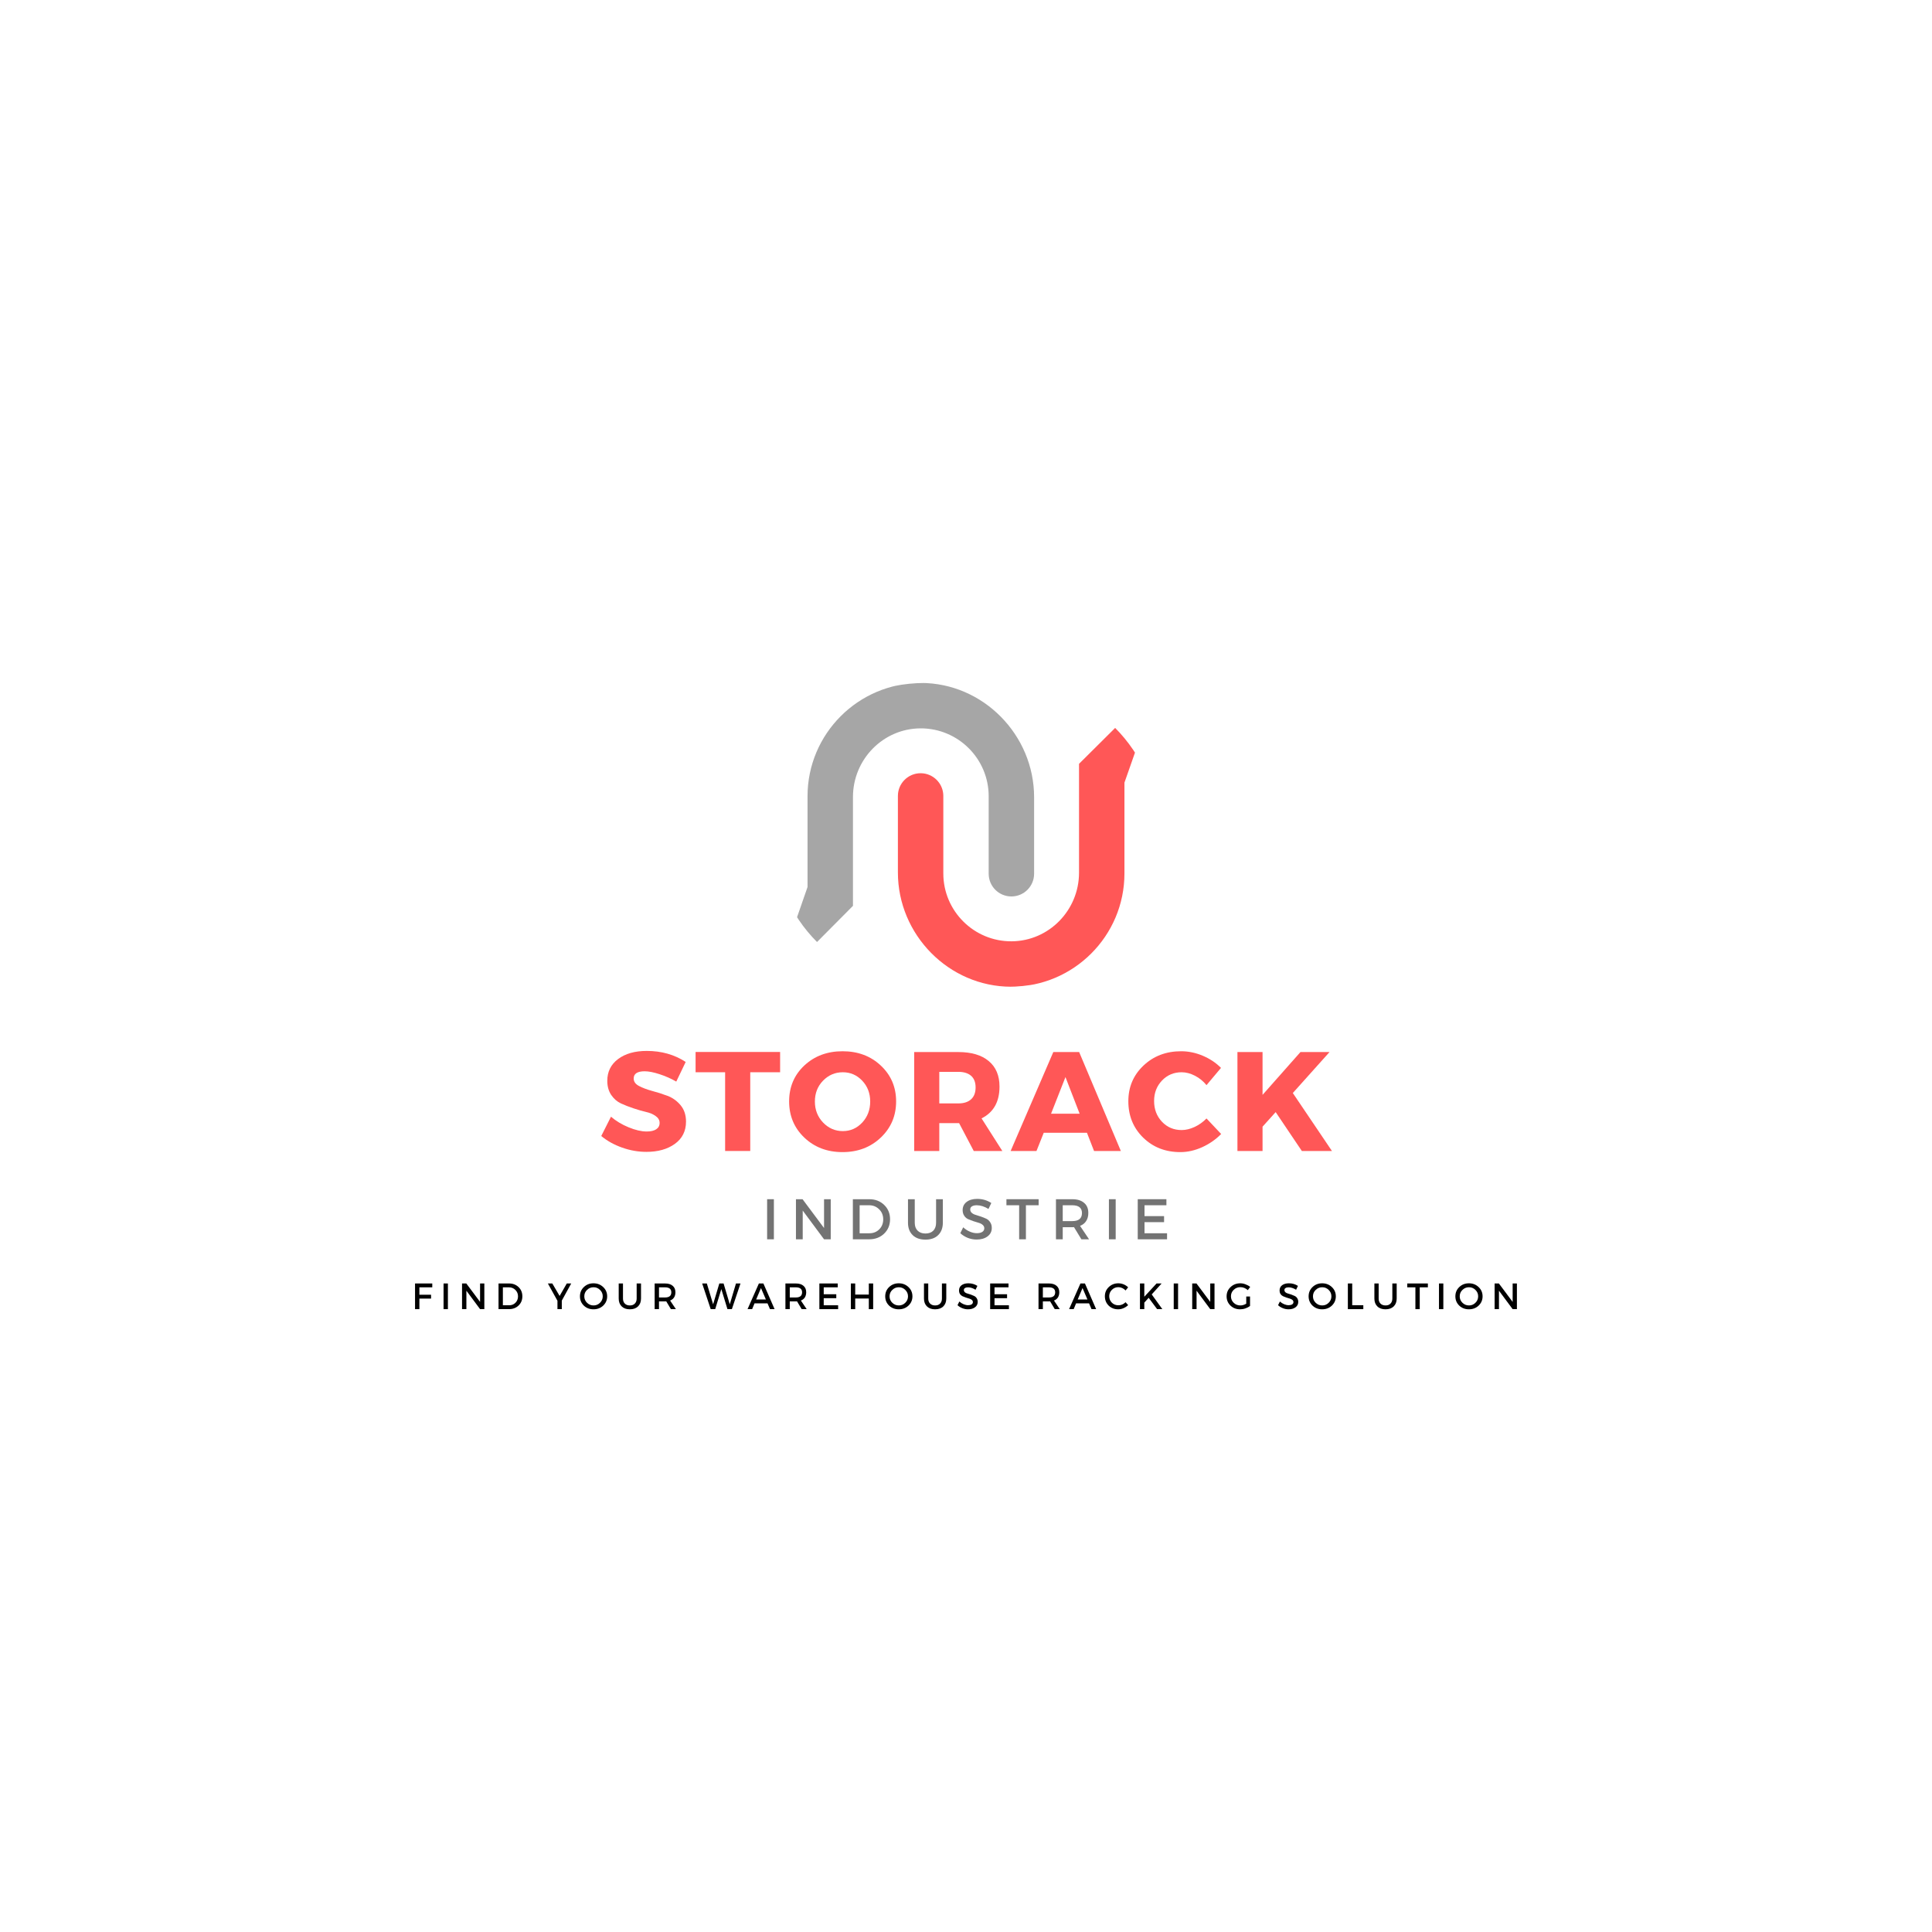 <svg xmlns="http://www.w3.org/2000/svg" xmlns:xlink="http://www.w3.org/1999/xlink" width="500" zoomAndPan="magnify" viewBox="0 0 375 375" height="500" preserveAspectRatio="xMidYMid meet" version="1.0"><defs><g/><clipPath id="aa8f2e2c7c"><path d="M 150.051 132.559 L 200.812 132.559 L 200.812 191.523 L 150.051 191.523 Z M 150.051 132.559 " clip-rule="nonzero"/></clipPath><clipPath id="3fbd7ed5d1"><path d="M 179.484 191.535 L 195.516 191.535 C 211.801 191.535 225 178.332 225 162.051 C 225 145.766 211.801 132.566 195.516 132.566 L 179.484 132.566 C 163.199 132.566 150 145.766 150 162.051 C 150 178.332 163.199 191.535 179.484 191.535 Z M 179.484 191.535 " clip-rule="nonzero"/></clipPath><clipPath id="4206a21913"><path d="M 174 132.285 L 225 132.285 L 225 191.535 L 174 191.535 Z M 174 132.285 " clip-rule="nonzero"/></clipPath><clipPath id="978a00df7f"><path d="M 179.484 191.535 L 195.516 191.535 C 211.801 191.535 225 178.332 225 162.051 C 225 145.766 211.801 132.566 195.516 132.566 L 179.484 132.566 C 163.199 132.566 150 145.766 150 162.051 C 150 178.332 163.199 191.535 179.484 191.535 Z M 179.484 191.535 " clip-rule="nonzero"/></clipPath></defs><g clip-path="url(#aa8f2e2c7c)"><g clip-path="url(#3fbd7ed5d1)"><path fill="#a6a6a6" d="M 150.051 191.43 L 165.559 175.824 L 165.559 154.691 C 165.559 147.426 171.387 141.418 178.652 141.375 C 185.953 141.336 191.902 147.258 191.902 154.547 L 191.902 169.59 C 191.902 172.027 193.875 174 196.309 174 C 198.746 174 200.719 172.027 200.719 169.59 L 200.719 154.738 C 200.719 142.648 190.828 132.566 178.742 132.559 C 166.613 132.555 156.742 142.418 156.742 154.547 L 156.742 172.172 L 150.051 191.43 " fill-opacity="1" fill-rule="nonzero"/></g></g><g clip-path="url(#4206a21913)"><g clip-path="url(#978a00df7f)"><path fill="#ff5757" d="M 174.281 154.492 L 174.281 169.344 C 174.281 181.434 184.168 191.516 196.258 191.523 C 208.387 191.527 218.254 181.664 218.254 169.535 L 218.254 151.91 L 224.945 132.844 L 209.438 148.258 L 209.438 169.391 C 209.438 176.66 203.613 182.664 196.344 182.707 C 189.047 182.75 183.098 176.824 183.098 169.535 L 183.098 154.492 C 183.098 152.059 181.121 150.082 178.688 150.082 C 176.254 150.082 174.281 152.059 174.281 154.492 " fill-opacity="1" fill-rule="nonzero"/></g></g><g fill="#737373" fill-opacity="1"><g transform="translate(147.867, 240.548)"><g><path d="M 2.344 0 L 1.031 0 L 1.031 -7.781 L 2.344 -7.781 Z M 2.344 0 "/></g></g></g><g fill="#737373" fill-opacity="1"><g transform="translate(153.463, 240.548)"><g><path d="M 7.781 0 L 6.484 0 L 2.344 -5.578 L 2.344 0 L 1.031 0 L 1.031 -7.781 L 2.312 -7.781 L 6.484 -2.188 L 6.484 -7.781 L 7.781 -7.781 Z M 7.781 0 "/></g></g></g><g fill="#737373" fill-opacity="1"><g transform="translate(164.509, 240.548)"><g><path d="M 1.031 -7.781 L 4.219 -7.781 C 5.383 -7.781 6.348 -7.41 7.109 -6.672 C 7.867 -5.941 8.25 -5.016 8.25 -3.891 C 8.25 -2.766 7.863 -1.832 7.094 -1.094 C 6.332 -0.363 5.363 0 4.188 0 L 1.031 0 Z M 2.344 -6.609 L 2.344 -1.172 L 4.25 -1.172 C 5.008 -1.172 5.645 -1.426 6.156 -1.938 C 6.664 -2.445 6.922 -3.094 6.922 -3.875 C 6.922 -4.664 6.656 -5.316 6.125 -5.828 C 5.602 -6.348 4.957 -6.609 4.188 -6.609 Z M 2.344 -6.609 "/></g></g></g><g fill="#737373" fill-opacity="1"><g transform="translate(175.365, 240.548)"><g><path d="M 7.641 -7.781 L 7.641 -3.219 C 7.641 -2.207 7.336 -1.406 6.734 -0.812 C 6.141 -0.227 5.316 0.062 4.266 0.062 C 3.211 0.062 2.383 -0.227 1.781 -0.812 C 1.176 -1.406 0.875 -2.207 0.875 -3.219 L 0.875 -7.781 L 2.188 -7.781 L 2.188 -3.219 C 2.188 -2.57 2.367 -2.062 2.734 -1.688 C 3.109 -1.312 3.617 -1.125 4.266 -1.125 C 4.91 -1.125 5.414 -1.305 5.781 -1.672 C 6.145 -2.047 6.328 -2.562 6.328 -3.219 L 6.328 -7.781 Z M 7.641 -7.781 "/></g></g></g><g fill="#737373" fill-opacity="1"><g transform="translate(186.099, 240.548)"><g><path d="M 3.578 -7.844 C 4.586 -7.844 5.5 -7.578 6.312 -7.047 L 5.766 -5.891 C 4.973 -6.367 4.211 -6.609 3.484 -6.609 C 3.086 -6.609 2.773 -6.535 2.547 -6.391 C 2.328 -6.254 2.219 -6.055 2.219 -5.797 C 2.219 -5.535 2.32 -5.312 2.531 -5.125 C 2.738 -4.945 2.992 -4.816 3.297 -4.734 C 3.609 -4.648 3.945 -4.539 4.312 -4.406 C 4.676 -4.281 5.016 -4.145 5.328 -4 C 5.641 -3.852 5.895 -3.625 6.094 -3.312 C 6.301 -3.008 6.406 -2.641 6.406 -2.203 C 6.406 -1.516 6.129 -0.969 5.578 -0.562 C 5.035 -0.156 4.332 0.047 3.469 0.047 C 2.875 0.047 2.297 -0.062 1.734 -0.281 C 1.18 -0.508 0.703 -0.812 0.297 -1.188 L 0.859 -2.328 C 1.254 -1.961 1.688 -1.68 2.156 -1.484 C 2.625 -1.285 3.07 -1.188 3.5 -1.188 C 3.957 -1.188 4.312 -1.27 4.562 -1.438 C 4.82 -1.602 4.953 -1.836 4.953 -2.141 C 4.953 -2.398 4.848 -2.617 4.641 -2.797 C 4.43 -2.984 4.172 -3.117 3.859 -3.203 C 3.547 -3.297 3.207 -3.398 2.844 -3.516 C 2.477 -3.641 2.141 -3.77 1.828 -3.906 C 1.523 -4.039 1.27 -4.258 1.062 -4.562 C 0.852 -4.875 0.75 -5.242 0.75 -5.672 C 0.75 -6.328 1.004 -6.852 1.516 -7.25 C 2.035 -7.645 2.723 -7.844 3.578 -7.844 Z M 3.578 -7.844 "/></g></g></g><g fill="#737373" fill-opacity="1"><g transform="translate(195.254, 240.548)"><g><path d="M 6.344 -6.609 L 3.875 -6.609 L 3.875 0 L 2.562 0 L 2.562 -6.609 L 0.094 -6.609 L 0.094 -7.781 L 6.344 -7.781 Z M 6.344 -6.609 "/></g></g></g><g fill="#737373" fill-opacity="1"><g transform="translate(203.931, 240.548)"><g><path d="M 5.969 0 L 4.531 -2.359 C 4.457 -2.348 4.344 -2.344 4.188 -2.344 L 2.344 -2.344 L 2.344 0 L 1.031 0 L 1.031 -7.781 L 4.188 -7.781 C 5.176 -7.781 5.941 -7.547 6.484 -7.078 C 7.035 -6.617 7.312 -5.969 7.312 -5.125 C 7.312 -4.5 7.172 -3.973 6.891 -3.547 C 6.617 -3.117 6.223 -2.805 5.703 -2.609 L 7.453 0 Z M 2.344 -3.531 L 4.188 -3.531 C 5.445 -3.531 6.078 -4.051 6.078 -5.094 C 6.078 -6.102 5.445 -6.609 4.188 -6.609 L 2.344 -6.609 Z M 2.344 -3.531 "/></g></g></g><g fill="#737373" fill-opacity="1"><g transform="translate(214.209, 240.548)"><g><path d="M 2.344 0 L 1.031 0 L 1.031 -7.781 L 2.344 -7.781 Z M 2.344 0 "/></g></g></g><g fill="#737373" fill-opacity="1"><g transform="translate(219.805, 240.548)"><g><path d="M 6.594 -6.609 L 2.344 -6.609 L 2.344 -4.5 L 6.141 -4.5 L 6.141 -3.328 L 2.344 -3.328 L 2.344 -1.172 L 6.719 -1.172 L 6.719 0 L 1.031 0 L 1.031 -7.781 L 6.594 -7.781 Z M 6.594 -6.609 "/></g></g></g><g fill="#ff5757" fill-opacity="1"><g transform="translate(116.233, 223.405)"><g><path d="M 9.297 -19.422 C 12.16 -19.422 14.68 -18.707 16.859 -17.281 L 15.031 -13.469 C 14.02 -14.051 12.938 -14.531 11.781 -14.906 C 10.633 -15.281 9.672 -15.469 8.891 -15.469 C 7.473 -15.469 6.766 -15 6.766 -14.062 C 6.766 -13.457 7.113 -12.973 7.812 -12.609 C 8.508 -12.242 9.352 -11.926 10.344 -11.656 C 11.344 -11.395 12.336 -11.078 13.328 -10.703 C 14.328 -10.328 15.176 -9.719 15.875 -8.875 C 16.57 -8.039 16.922 -6.984 16.922 -5.703 C 16.922 -3.859 16.195 -2.414 14.75 -1.375 C 13.312 -0.344 11.473 0.172 9.234 0.172 C 7.648 0.172 6.078 -0.102 4.516 -0.656 C 2.961 -1.207 1.613 -1.957 0.469 -2.906 L 2.359 -6.656 C 3.328 -5.82 4.469 -5.133 5.781 -4.594 C 7.102 -4.051 8.273 -3.781 9.297 -3.781 C 10.078 -3.781 10.688 -3.922 11.125 -4.203 C 11.57 -4.492 11.797 -4.91 11.797 -5.453 C 11.797 -5.984 11.539 -6.426 11.031 -6.781 C 10.531 -7.145 9.906 -7.41 9.156 -7.578 C 8.406 -7.754 7.594 -7.988 6.719 -8.281 C 5.844 -8.57 5.031 -8.891 4.281 -9.234 C 3.531 -9.586 2.898 -10.141 2.391 -10.891 C 1.891 -11.648 1.641 -12.562 1.641 -13.625 C 1.641 -15.383 2.336 -16.789 3.734 -17.844 C 5.141 -18.895 6.992 -19.422 9.297 -19.422 Z M 9.297 -19.422 "/></g></g></g><g fill="#ff5757" fill-opacity="1"><g transform="translate(134.825, 223.405)"><g><path d="M 16.594 -15.281 L 10.797 -15.281 L 10.797 0 L 5.922 0 L 5.922 -15.281 L 0.188 -15.281 L 0.188 -19.219 L 16.594 -19.219 Z M 16.594 -15.281 "/></g></g></g><g fill="#ff5757" fill-opacity="1"><g transform="translate(152.513, 223.405)"><g><path d="M 11.031 -19.359 C 14.008 -19.359 16.484 -18.43 18.453 -16.578 C 20.43 -14.723 21.422 -12.406 21.422 -9.625 C 21.422 -6.82 20.426 -4.477 18.438 -2.594 C 16.457 -0.719 13.984 0.219 11.016 0.219 C 8.055 0.219 5.586 -0.719 3.609 -2.594 C 1.641 -4.469 0.656 -6.812 0.656 -9.625 C 0.656 -12.426 1.641 -14.75 3.609 -16.594 C 5.586 -18.438 8.062 -19.359 11.031 -19.359 Z M 11.078 -15.281 C 9.578 -15.281 8.297 -14.734 7.234 -13.641 C 6.18 -12.555 5.656 -11.207 5.656 -9.594 C 5.656 -7.988 6.188 -6.629 7.25 -5.516 C 8.32 -4.41 9.598 -3.859 11.078 -3.859 C 12.555 -3.859 13.812 -4.41 14.844 -5.516 C 15.875 -6.629 16.391 -7.988 16.391 -9.594 C 16.391 -11.207 15.875 -12.555 14.844 -13.641 C 13.812 -14.734 12.555 -15.281 11.078 -15.281 Z M 11.078 -15.281 "/></g></g></g><g fill="#ff5757" fill-opacity="1"><g transform="translate(175.52, 223.405)"><g><path d="M 13.484 0 L 10.641 -5.406 L 6.797 -5.406 L 6.797 0 L 1.922 0 L 1.922 -19.203 L 10.5 -19.203 C 13.039 -19.203 15.004 -18.617 16.391 -17.453 C 17.785 -16.297 18.484 -14.645 18.484 -12.5 C 18.484 -9.539 17.32 -7.484 15 -6.328 L 19.031 0 Z M 6.797 -9.234 L 10.5 -9.234 C 11.562 -9.234 12.383 -9.5 12.969 -10.031 C 13.551 -10.562 13.844 -11.332 13.844 -12.344 C 13.844 -13.332 13.551 -14.082 12.969 -14.594 C 12.383 -15.102 11.562 -15.359 10.5 -15.359 L 6.797 -15.359 Z M 6.797 -9.234 "/></g></g></g><g fill="#ff5757" fill-opacity="1"><g transform="translate(196.306, 223.405)"><g><path d="M 14.672 -3.531 L 6.281 -3.531 L 4.875 0 L -0.141 0 L 8.141 -19.203 L 13.156 -19.203 L 21.25 0 L 16.047 0 Z M 13.25 -7.234 L 10.5 -14.344 L 7.703 -7.234 Z M 13.25 -7.234 "/></g></g></g><g fill="#ff5757" fill-opacity="1"><g transform="translate(218.354, 223.405)"><g><path d="M 10.906 -19.359 C 12.332 -19.359 13.734 -19.066 15.109 -18.484 C 16.492 -17.898 17.672 -17.113 18.641 -16.125 L 15.828 -12.781 C 15.203 -13.551 14.453 -14.16 13.578 -14.609 C 12.711 -15.055 11.852 -15.281 11 -15.281 C 9.477 -15.281 8.207 -14.742 7.188 -13.672 C 6.164 -12.598 5.656 -11.273 5.656 -9.703 C 5.656 -8.098 6.164 -6.754 7.188 -5.672 C 8.207 -4.598 9.477 -4.062 11 -4.062 C 11.801 -4.062 12.633 -4.258 13.5 -4.656 C 14.375 -5.062 15.148 -5.613 15.828 -6.312 L 18.672 -3.297 C 17.629 -2.234 16.398 -1.379 14.984 -0.734 C 13.566 -0.098 12.156 0.219 10.75 0.219 C 7.863 0.219 5.457 -0.719 3.531 -2.594 C 1.613 -4.477 0.656 -6.832 0.656 -9.656 C 0.656 -12.414 1.633 -14.723 3.594 -16.578 C 5.551 -18.43 7.988 -19.359 10.906 -19.359 Z M 10.906 -19.359 "/></g></g></g><g fill="#ff5757" fill-opacity="1"><g transform="translate(238.263, 223.405)"><g><path d="M 14.422 0 L 9.344 -7.547 L 6.797 -4.719 L 6.797 0 L 1.922 0 L 1.922 -19.203 L 6.797 -19.203 L 6.797 -10.891 L 14.156 -19.203 L 19.797 -19.203 L 12.672 -11.25 L 20.266 0 Z M 14.422 0 "/></g></g></g><g fill="#000000" fill-opacity="1"><g transform="translate(79.904, 254.104)"><g><path d="M 4 -4.234 L 1.5 -4.234 L 1.5 -2.797 L 3.766 -2.797 L 3.766 -2.047 L 1.5 -2.047 L 1.5 0 L 0.656 0 L 0.656 -4.984 L 4 -4.984 Z M 4 -4.234 "/></g></g></g><g fill="#000000" fill-opacity="1"><g transform="translate(85.438, 254.104)"><g><path d="M 1.5 0 L 0.656 0 L 0.656 -4.984 L 1.5 -4.984 Z M 1.5 0 "/></g></g></g><g fill="#000000" fill-opacity="1"><g transform="translate(89.026, 254.104)"><g><path d="M 4.984 0 L 4.156 0 L 1.5 -3.578 L 1.5 0 L 0.656 0 L 0.656 -4.984 L 1.484 -4.984 L 4.156 -1.406 L 4.156 -4.984 L 4.984 -4.984 Z M 4.984 0 "/></g></g></g><g fill="#000000" fill-opacity="1"><g transform="translate(96.108, 254.104)"><g><path d="M 0.656 -4.984 L 2.703 -4.984 C 3.441 -4.984 4.055 -4.75 4.547 -4.281 C 5.035 -3.812 5.281 -3.211 5.281 -2.484 C 5.281 -1.766 5.035 -1.172 4.547 -0.703 C 4.055 -0.234 3.43 0 2.672 0 L 0.656 0 Z M 1.5 -4.234 L 1.5 -0.75 L 2.719 -0.75 C 3.207 -0.75 3.613 -0.91 3.938 -1.234 C 4.27 -1.566 4.438 -1.984 4.438 -2.484 C 4.438 -2.984 4.266 -3.398 3.922 -3.734 C 3.586 -4.066 3.176 -4.234 2.688 -4.234 Z M 1.5 -4.234 "/></g></g></g><g fill="#000000" fill-opacity="1"><g transform="translate(103.068, 254.104)"><g/></g></g><g fill="#000000" fill-opacity="1"><g transform="translate(106.342, 254.104)"><g><path d="M 2.703 -1.656 L 2.703 0 L 1.859 0 L 1.859 -1.625 L 0 -4.984 L 0.859 -4.984 L 2.281 -2.562 L 3.672 -4.984 L 4.531 -4.984 Z M 2.703 -1.656 "/></g></g></g><g fill="#000000" fill-opacity="1"><g transform="translate(112.319, 254.104)"><g><path d="M 1 -4.281 C 1.508 -4.77 2.133 -5.016 2.875 -5.016 C 3.625 -5.016 4.254 -4.77 4.766 -4.281 C 5.273 -3.801 5.531 -3.203 5.531 -2.484 C 5.531 -1.773 5.273 -1.176 4.766 -0.688 C 4.254 -0.207 3.625 0.031 2.875 0.031 C 2.133 0.031 1.508 -0.207 1 -0.688 C 0.5 -1.176 0.25 -1.773 0.25 -2.484 C 0.25 -3.203 0.5 -3.801 1 -4.281 Z M 2.891 -4.25 C 2.398 -4.25 1.977 -4.078 1.625 -3.734 C 1.27 -3.398 1.094 -2.984 1.094 -2.484 C 1.094 -1.992 1.27 -1.578 1.625 -1.234 C 1.977 -0.891 2.398 -0.719 2.891 -0.719 C 3.379 -0.719 3.797 -0.891 4.141 -1.234 C 4.492 -1.578 4.672 -1.992 4.672 -2.484 C 4.672 -2.984 4.492 -3.398 4.141 -3.734 C 3.797 -4.078 3.379 -4.25 2.891 -4.25 Z M 2.891 -4.25 "/></g></g></g><g fill="#000000" fill-opacity="1"><g transform="translate(119.529, 254.104)"><g><path d="M 4.891 -4.984 L 4.891 -2.062 C 4.891 -1.414 4.695 -0.906 4.312 -0.531 C 3.926 -0.156 3.395 0.031 2.719 0.031 C 2.051 0.031 1.523 -0.156 1.141 -0.531 C 0.754 -0.906 0.562 -1.414 0.562 -2.062 L 0.562 -4.984 L 1.391 -4.984 L 1.391 -2.062 C 1.391 -1.645 1.508 -1.316 1.75 -1.078 C 1.988 -0.836 2.316 -0.719 2.734 -0.719 C 3.141 -0.719 3.457 -0.836 3.688 -1.078 C 3.926 -1.316 4.047 -1.645 4.047 -2.062 L 4.047 -4.984 Z M 4.891 -4.984 "/></g></g></g><g fill="#000000" fill-opacity="1"><g transform="translate(126.411, 254.104)"><g><path d="M 3.812 0 L 2.906 -1.516 C 2.852 -1.504 2.773 -1.5 2.672 -1.5 L 1.5 -1.5 L 1.5 0 L 0.656 0 L 0.656 -4.984 L 2.672 -4.984 C 3.316 -4.984 3.812 -4.832 4.156 -4.531 C 4.508 -4.238 4.688 -3.82 4.688 -3.281 C 4.688 -2.883 4.598 -2.547 4.422 -2.266 C 4.242 -1.992 3.988 -1.797 3.656 -1.672 L 4.781 0 Z M 1.5 -2.266 L 2.672 -2.266 C 3.484 -2.266 3.891 -2.598 3.891 -3.266 C 3.891 -3.91 3.484 -4.234 2.672 -4.234 L 1.5 -4.234 Z M 1.5 -2.266 "/></g></g></g><g fill="#000000" fill-opacity="1"><g transform="translate(136.275, 254.104)"><g><path d="M 5.781 0 L 4.922 0 L 3.734 -3.891 L 2.547 0 L 1.672 0 L 0.016 -4.984 L 0.922 -4.984 L 2.141 -0.938 L 3.344 -4.984 L 4.172 -4.984 L 5.375 -0.938 L 6.578 -4.984 L 7.453 -4.984 Z M 5.781 0 "/></g></g></g><g fill="#000000" fill-opacity="1"><g transform="translate(145.097, 254.104)"><g><path d="M 3.875 -1.125 L 1.359 -1.125 L 0.891 0 L 0 0 L 2.203 -4.984 L 3.078 -4.984 L 5.25 0 L 4.359 0 Z M 3.562 -1.875 L 2.609 -4.094 L 1.672 -1.875 Z M 3.562 -1.875 "/></g></g></g><g fill="#000000" fill-opacity="1"><g transform="translate(151.794, 254.104)"><g><path d="M 3.812 0 L 2.906 -1.516 C 2.852 -1.504 2.773 -1.5 2.672 -1.5 L 1.5 -1.5 L 1.5 0 L 0.656 0 L 0.656 -4.984 L 2.672 -4.984 C 3.316 -4.984 3.812 -4.832 4.156 -4.531 C 4.508 -4.238 4.688 -3.82 4.688 -3.281 C 4.688 -2.883 4.598 -2.547 4.422 -2.266 C 4.242 -1.992 3.988 -1.797 3.656 -1.672 L 4.781 0 Z M 1.5 -2.266 L 2.672 -2.266 C 3.484 -2.266 3.891 -2.598 3.891 -3.266 C 3.891 -3.91 3.484 -4.234 2.672 -4.234 L 1.5 -4.234 Z M 1.5 -2.266 "/></g></g></g><g fill="#000000" fill-opacity="1"><g transform="translate(158.384, 254.104)"><g><path d="M 4.219 -4.234 L 1.5 -4.234 L 1.5 -2.891 L 3.938 -2.891 L 3.938 -2.125 L 1.5 -2.125 L 1.5 -0.75 L 4.297 -0.75 L 4.297 0 L 0.656 0 L 0.656 -4.984 L 4.219 -4.984 Z M 4.219 -4.234 "/></g></g></g><g fill="#000000" fill-opacity="1"><g transform="translate(164.496, 254.104)"><g><path d="M 4.984 0 L 4.141 0 L 4.141 -2.062 L 1.5 -2.062 L 1.5 0 L 0.656 0 L 0.656 -4.984 L 1.5 -4.984 L 1.5 -2.828 L 4.141 -2.828 L 4.141 -4.984 L 4.984 -4.984 Z M 4.984 0 "/></g></g></g><g fill="#000000" fill-opacity="1"><g transform="translate(171.571, 254.104)"><g><path d="M 1 -4.281 C 1.508 -4.77 2.133 -5.016 2.875 -5.016 C 3.625 -5.016 4.254 -4.77 4.766 -4.281 C 5.273 -3.801 5.531 -3.203 5.531 -2.484 C 5.531 -1.773 5.273 -1.176 4.766 -0.688 C 4.254 -0.207 3.625 0.031 2.875 0.031 C 2.133 0.031 1.508 -0.207 1 -0.688 C 0.5 -1.176 0.25 -1.773 0.25 -2.484 C 0.25 -3.203 0.5 -3.801 1 -4.281 Z M 2.891 -4.25 C 2.398 -4.25 1.977 -4.078 1.625 -3.734 C 1.27 -3.398 1.094 -2.984 1.094 -2.484 C 1.094 -1.992 1.27 -1.578 1.625 -1.234 C 1.977 -0.891 2.398 -0.719 2.891 -0.719 C 3.379 -0.719 3.797 -0.891 4.141 -1.234 C 4.492 -1.578 4.672 -1.992 4.672 -2.484 C 4.672 -2.984 4.492 -3.398 4.141 -3.734 C 3.797 -4.078 3.379 -4.25 2.891 -4.25 Z M 2.891 -4.25 "/></g></g></g><g fill="#000000" fill-opacity="1"><g transform="translate(178.781, 254.104)"><g><path d="M 4.891 -4.984 L 4.891 -2.062 C 4.891 -1.414 4.695 -0.906 4.312 -0.531 C 3.926 -0.156 3.395 0.031 2.719 0.031 C 2.051 0.031 1.523 -0.156 1.141 -0.531 C 0.754 -0.906 0.562 -1.414 0.562 -2.062 L 0.562 -4.984 L 1.391 -4.984 L 1.391 -2.062 C 1.391 -1.645 1.508 -1.316 1.75 -1.078 C 1.988 -0.836 2.316 -0.719 2.734 -0.719 C 3.141 -0.719 3.457 -0.836 3.688 -1.078 C 3.926 -1.316 4.047 -1.645 4.047 -2.062 L 4.047 -4.984 Z M 4.891 -4.984 "/></g></g></g><g fill="#000000" fill-opacity="1"><g transform="translate(185.664, 254.104)"><g><path d="M 2.297 -5.016 C 2.941 -5.016 3.523 -4.848 4.047 -4.516 L 3.688 -3.766 C 3.176 -4.078 2.691 -4.234 2.234 -4.234 C 1.984 -4.234 1.785 -4.188 1.641 -4.094 C 1.492 -4.008 1.422 -3.883 1.422 -3.719 C 1.422 -3.551 1.484 -3.406 1.609 -3.281 C 1.742 -3.164 1.91 -3.082 2.109 -3.031 C 2.316 -2.977 2.535 -2.91 2.766 -2.828 C 2.992 -2.742 3.207 -2.656 3.406 -2.562 C 3.613 -2.469 3.781 -2.32 3.906 -2.125 C 4.039 -1.926 4.109 -1.688 4.109 -1.406 C 4.109 -0.969 3.93 -0.617 3.578 -0.359 C 3.234 -0.098 2.781 0.031 2.219 0.031 C 1.844 0.031 1.473 -0.039 1.109 -0.188 C 0.754 -0.332 0.445 -0.523 0.188 -0.766 L 0.547 -1.484 C 0.797 -1.254 1.07 -1.078 1.375 -0.953 C 1.676 -0.828 1.961 -0.766 2.234 -0.766 C 2.523 -0.766 2.754 -0.816 2.922 -0.922 C 3.086 -1.023 3.172 -1.176 3.172 -1.375 C 3.172 -1.539 3.102 -1.68 2.969 -1.797 C 2.832 -1.91 2.664 -1.992 2.469 -2.047 C 2.27 -2.109 2.051 -2.176 1.812 -2.25 C 1.582 -2.332 1.367 -2.414 1.172 -2.5 C 0.973 -2.594 0.805 -2.734 0.672 -2.922 C 0.547 -3.117 0.484 -3.359 0.484 -3.641 C 0.484 -4.055 0.645 -4.391 0.969 -4.641 C 1.301 -4.891 1.742 -5.016 2.297 -5.016 Z M 2.297 -5.016 "/></g></g></g><g fill="#000000" fill-opacity="1"><g transform="translate(191.533, 254.104)"><g><path d="M 4.219 -4.234 L 1.5 -4.234 L 1.5 -2.891 L 3.938 -2.891 L 3.938 -2.125 L 1.5 -2.125 L 1.5 -0.75 L 4.297 -0.75 L 4.297 0 L 0.656 0 L 0.656 -4.984 L 4.219 -4.984 Z M 4.219 -4.234 "/></g></g></g><g fill="#000000" fill-opacity="1"><g transform="translate(197.645, 254.104)"><g/></g></g><g fill="#000000" fill-opacity="1"><g transform="translate(200.919, 254.104)"><g><path d="M 3.812 0 L 2.906 -1.516 C 2.852 -1.504 2.773 -1.5 2.672 -1.5 L 1.5 -1.5 L 1.5 0 L 0.656 0 L 0.656 -4.984 L 2.672 -4.984 C 3.316 -4.984 3.812 -4.832 4.156 -4.531 C 4.508 -4.238 4.688 -3.82 4.688 -3.281 C 4.688 -2.883 4.598 -2.547 4.422 -2.266 C 4.242 -1.992 3.988 -1.797 3.656 -1.672 L 4.781 0 Z M 1.5 -2.266 L 2.672 -2.266 C 3.484 -2.266 3.891 -2.598 3.891 -3.266 C 3.891 -3.91 3.484 -4.234 2.672 -4.234 L 1.5 -4.234 Z M 1.5 -2.266 "/></g></g></g><g fill="#000000" fill-opacity="1"><g transform="translate(207.509, 254.104)"><g><path d="M 3.875 -1.125 L 1.359 -1.125 L 0.891 0 L 0 0 L 2.203 -4.984 L 3.078 -4.984 L 5.25 0 L 4.359 0 Z M 3.562 -1.875 L 2.609 -4.094 L 1.672 -1.875 Z M 3.562 -1.875 "/></g></g></g><g fill="#000000" fill-opacity="1"><g transform="translate(214.206, 254.104)"><g><path d="M 2.859 -5.016 C 3.211 -5.016 3.555 -4.945 3.891 -4.812 C 4.223 -4.676 4.516 -4.484 4.766 -4.234 L 4.266 -3.625 C 4.086 -3.82 3.875 -3.977 3.625 -4.094 C 3.375 -4.207 3.125 -4.266 2.875 -4.266 C 2.375 -4.266 1.953 -4.094 1.609 -3.75 C 1.266 -3.406 1.094 -2.992 1.094 -2.516 C 1.094 -2.016 1.266 -1.594 1.609 -1.25 C 1.953 -0.914 2.375 -0.75 2.875 -0.75 C 3.395 -0.75 3.859 -0.945 4.266 -1.344 L 4.766 -0.781 C 4.504 -0.531 4.203 -0.332 3.859 -0.188 C 3.523 -0.039 3.18 0.031 2.828 0.031 C 2.098 0.031 1.484 -0.207 0.984 -0.688 C 0.492 -1.176 0.25 -1.781 0.25 -2.5 C 0.25 -3.207 0.5 -3.801 1 -4.281 C 1.508 -4.77 2.129 -5.016 2.859 -5.016 Z M 2.859 -5.016 "/></g></g></g><g fill="#000000" fill-opacity="1"><g transform="translate(220.61, 254.104)"><g><path d="M 3.984 0 L 2.344 -2.203 L 1.5 -1.266 L 1.5 0 L 0.656 0 L 0.656 -4.984 L 1.5 -4.984 L 1.5 -2.406 L 3.875 -4.984 L 4.859 -4.984 L 2.938 -2.859 L 5 0 Z M 3.984 0 "/></g></g></g><g fill="#000000" fill-opacity="1"><g transform="translate(227.164, 254.104)"><g><path d="M 1.5 0 L 0.656 0 L 0.656 -4.984 L 1.5 -4.984 Z M 1.5 0 "/></g></g></g><g fill="#000000" fill-opacity="1"><g transform="translate(230.752, 254.104)"><g><path d="M 4.984 0 L 4.156 0 L 1.5 -3.578 L 1.5 0 L 0.656 0 L 0.656 -4.984 L 1.484 -4.984 L 4.156 -1.406 L 4.156 -4.984 L 4.984 -4.984 Z M 4.984 0 "/></g></g></g><g fill="#000000" fill-opacity="1"><g transform="translate(237.834, 254.104)"><g><path d="M 4.062 -2.453 L 4.797 -2.453 L 4.797 -0.609 C 4.547 -0.422 4.242 -0.266 3.891 -0.141 C 3.547 -0.023 3.203 0.031 2.859 0.031 C 2.129 0.031 1.508 -0.207 1 -0.688 C 0.5 -1.176 0.25 -1.773 0.25 -2.484 C 0.25 -3.203 0.504 -3.801 1.016 -4.281 C 1.523 -4.77 2.16 -5.016 2.922 -5.016 C 3.266 -5.016 3.602 -4.945 3.938 -4.812 C 4.281 -4.688 4.578 -4.52 4.828 -4.312 L 4.359 -3.688 C 3.941 -4.07 3.461 -4.266 2.922 -4.266 C 2.41 -4.266 1.977 -4.094 1.625 -3.75 C 1.27 -3.406 1.094 -2.988 1.094 -2.5 C 1.094 -2 1.27 -1.578 1.625 -1.234 C 1.977 -0.891 2.41 -0.719 2.922 -0.719 C 3.305 -0.719 3.688 -0.832 4.062 -1.062 Z M 4.062 -2.453 "/></g></g></g><g fill="#000000" fill-opacity="1"><g transform="translate(244.609, 254.104)"><g/></g></g><g fill="#000000" fill-opacity="1"><g transform="translate(247.883, 254.104)"><g><path d="M 2.297 -5.016 C 2.941 -5.016 3.523 -4.848 4.047 -4.516 L 3.688 -3.766 C 3.176 -4.078 2.691 -4.234 2.234 -4.234 C 1.984 -4.234 1.785 -4.188 1.641 -4.094 C 1.492 -4.008 1.422 -3.883 1.422 -3.719 C 1.422 -3.551 1.484 -3.406 1.609 -3.281 C 1.742 -3.164 1.91 -3.082 2.109 -3.031 C 2.316 -2.977 2.535 -2.91 2.766 -2.828 C 2.992 -2.742 3.207 -2.656 3.406 -2.562 C 3.613 -2.469 3.781 -2.32 3.906 -2.125 C 4.039 -1.926 4.109 -1.688 4.109 -1.406 C 4.109 -0.969 3.93 -0.617 3.578 -0.359 C 3.234 -0.098 2.781 0.031 2.219 0.031 C 1.844 0.031 1.473 -0.039 1.109 -0.188 C 0.754 -0.332 0.445 -0.523 0.188 -0.766 L 0.547 -1.484 C 0.797 -1.254 1.07 -1.078 1.375 -0.953 C 1.676 -0.828 1.961 -0.766 2.234 -0.766 C 2.523 -0.766 2.754 -0.816 2.922 -0.922 C 3.086 -1.023 3.172 -1.176 3.172 -1.375 C 3.172 -1.539 3.102 -1.68 2.969 -1.797 C 2.832 -1.91 2.664 -1.992 2.469 -2.047 C 2.27 -2.109 2.051 -2.176 1.812 -2.25 C 1.582 -2.332 1.367 -2.414 1.172 -2.5 C 0.973 -2.594 0.805 -2.734 0.672 -2.922 C 0.547 -3.117 0.484 -3.359 0.484 -3.641 C 0.484 -4.055 0.645 -4.391 0.969 -4.641 C 1.301 -4.891 1.742 -5.016 2.297 -5.016 Z M 2.297 -5.016 "/></g></g></g><g fill="#000000" fill-opacity="1"><g transform="translate(253.752, 254.104)"><g><path d="M 1 -4.281 C 1.508 -4.77 2.133 -5.016 2.875 -5.016 C 3.625 -5.016 4.254 -4.77 4.766 -4.281 C 5.273 -3.801 5.531 -3.203 5.531 -2.484 C 5.531 -1.773 5.273 -1.176 4.766 -0.688 C 4.254 -0.207 3.625 0.031 2.875 0.031 C 2.133 0.031 1.508 -0.207 1 -0.688 C 0.5 -1.176 0.25 -1.773 0.25 -2.484 C 0.25 -3.203 0.5 -3.801 1 -4.281 Z M 2.891 -4.25 C 2.398 -4.25 1.977 -4.078 1.625 -3.734 C 1.27 -3.398 1.094 -2.984 1.094 -2.484 C 1.094 -1.992 1.27 -1.578 1.625 -1.234 C 1.977 -0.891 2.398 -0.719 2.891 -0.719 C 3.379 -0.719 3.797 -0.891 4.141 -1.234 C 4.492 -1.578 4.672 -1.992 4.672 -2.484 C 4.672 -2.984 4.492 -3.398 4.141 -3.734 C 3.797 -4.078 3.379 -4.25 2.891 -4.25 Z M 2.891 -4.25 "/></g></g></g><g fill="#000000" fill-opacity="1"><g transform="translate(260.963, 254.104)"><g><path d="M 1.5 -0.766 L 3.656 -0.766 L 3.656 0 L 0.656 0 L 0.656 -4.984 L 1.5 -4.984 Z M 1.5 -0.766 "/></g></g></g><g fill="#000000" fill-opacity="1"><g transform="translate(266.205, 254.104)"><g><path d="M 4.891 -4.984 L 4.891 -2.062 C 4.891 -1.414 4.695 -0.906 4.312 -0.531 C 3.926 -0.156 3.395 0.031 2.719 0.031 C 2.051 0.031 1.523 -0.156 1.141 -0.531 C 0.754 -0.906 0.562 -1.414 0.562 -2.062 L 0.562 -4.984 L 1.391 -4.984 L 1.391 -2.062 C 1.391 -1.645 1.508 -1.316 1.75 -1.078 C 1.988 -0.836 2.316 -0.719 2.734 -0.719 C 3.141 -0.719 3.457 -0.836 3.688 -1.078 C 3.926 -1.316 4.047 -1.645 4.047 -2.062 L 4.047 -4.984 Z M 4.891 -4.984 "/></g></g></g><g fill="#000000" fill-opacity="1"><g transform="translate(273.087, 254.104)"><g><path d="M 4.062 -4.234 L 2.484 -4.234 L 2.484 0 L 1.641 0 L 1.641 -4.234 L 0.062 -4.234 L 0.062 -4.984 L 4.062 -4.984 Z M 4.062 -4.234 "/></g></g></g><g fill="#000000" fill-opacity="1"><g transform="translate(278.65, 254.104)"><g><path d="M 1.5 0 L 0.656 0 L 0.656 -4.984 L 1.5 -4.984 Z M 1.5 0 "/></g></g></g><g fill="#000000" fill-opacity="1"><g transform="translate(282.237, 254.104)"><g><path d="M 1 -4.281 C 1.508 -4.77 2.133 -5.016 2.875 -5.016 C 3.625 -5.016 4.254 -4.77 4.766 -4.281 C 5.273 -3.801 5.531 -3.203 5.531 -2.484 C 5.531 -1.773 5.273 -1.176 4.766 -0.688 C 4.254 -0.207 3.625 0.031 2.875 0.031 C 2.133 0.031 1.508 -0.207 1 -0.688 C 0.5 -1.176 0.25 -1.773 0.25 -2.484 C 0.25 -3.203 0.5 -3.801 1 -4.281 Z M 2.891 -4.25 C 2.398 -4.25 1.977 -4.078 1.625 -3.734 C 1.27 -3.398 1.094 -2.984 1.094 -2.484 C 1.094 -1.992 1.27 -1.578 1.625 -1.234 C 1.977 -0.891 2.398 -0.719 2.891 -0.719 C 3.379 -0.719 3.797 -0.891 4.141 -1.234 C 4.492 -1.578 4.672 -1.992 4.672 -2.484 C 4.672 -2.984 4.492 -3.398 4.141 -3.734 C 3.797 -4.078 3.379 -4.25 2.891 -4.25 Z M 2.891 -4.25 "/></g></g></g><g fill="#000000" fill-opacity="1"><g transform="translate(289.448, 254.104)"><g><path d="M 4.984 0 L 4.156 0 L 1.5 -3.578 L 1.5 0 L 0.656 0 L 0.656 -4.984 L 1.484 -4.984 L 4.156 -1.406 L 4.156 -4.984 L 4.984 -4.984 Z M 4.984 0 "/></g></g></g></svg>